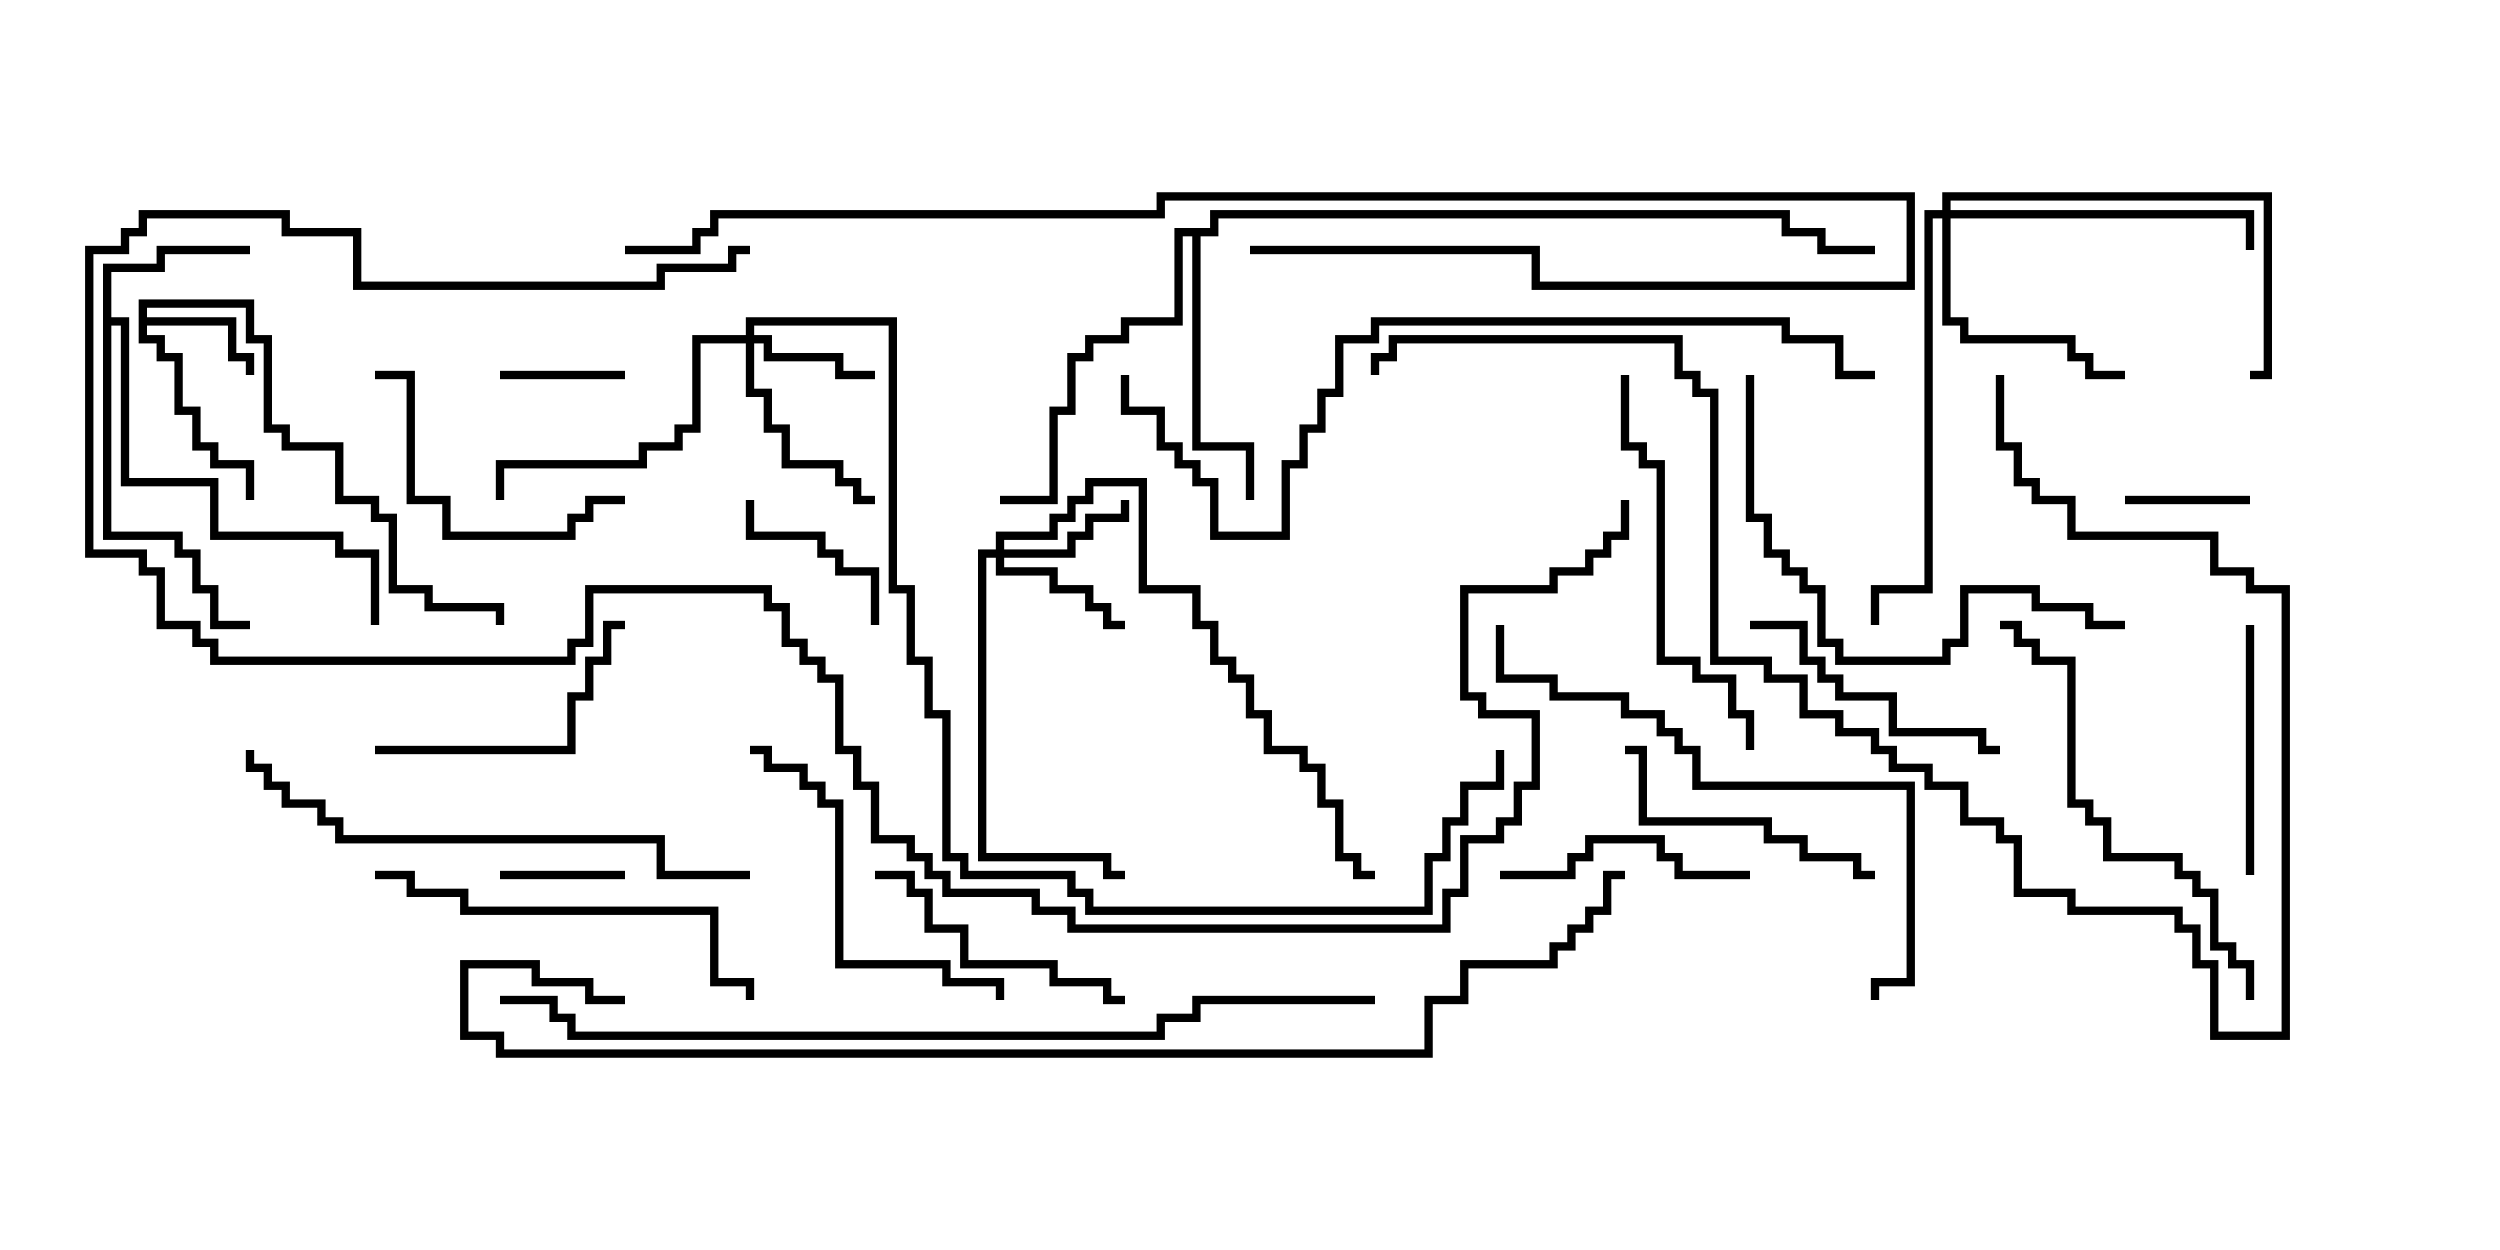 <svg version="1.1" width="30" height="15" xmlns="http://www.w3.org/2000/svg"><path d="M1.664,3.593L3.05,3.593L3.05,4.021L3.264,4.021L3.264,5.093L3.479,5.093L3.479,5.307L4.121,5.307L4.121,5.95L4.55,5.95L4.55,6.164L4.764,6.164L4.764,7.021L5.193,7.021L5.193,7.236L6.05,7.236L6.05,7.5L5.95,7.5L5.95,7.336L5.093,7.336L5.093,7.121L4.664,7.121L4.664,6.264L4.45,6.264L4.45,6.05L4.021,6.05L4.021,5.407L3.379,5.407L3.379,5.193L3.164,5.193L3.164,4.121L2.95,4.121L2.95,3.693L1.764,3.693L1.764,3.807L2.836,3.807L2.836,4.236L3.05,4.236L3.05,4.5L2.95,4.5L2.95,4.336L2.736,4.336L2.736,3.907L1.764,3.907L1.764,4.021L1.979,4.021L1.979,4.236L2.193,4.236L2.193,4.879L2.407,4.879L2.407,5.307L2.621,5.307L2.621,5.521L3.05,5.521L3.05,6L2.95,6L2.95,5.621L2.521,5.621L2.521,5.407L2.307,5.407L2.307,4.979L2.093,4.979L2.093,4.336L1.879,4.336L1.879,4.121L1.664,4.121z" stroke="none"/><path d="M1.236,3.164L1.879,3.164L1.879,2.95L3,2.95L3,3.05L1.979,3.05L1.979,3.264L1.336,3.264L1.336,3.807L1.55,3.807L1.55,5.736L2.621,5.736L2.621,6.379L4.121,6.379L4.121,6.593L4.55,6.593L4.55,7.5L4.45,7.5L4.45,6.693L4.021,6.693L4.021,6.479L2.521,6.479L2.521,5.836L1.45,5.836L1.45,3.907L1.336,3.907L1.336,6.379L2.193,6.379L2.193,6.593L2.407,6.593L2.407,7.021L2.621,7.021L2.621,7.45L3,7.45L3,7.55L2.521,7.55L2.521,7.121L2.307,7.121L2.307,6.693L2.093,6.693L2.093,6.479L1.236,6.479z" stroke="none"/><path d="M14.521,2.736L14.521,2.521L21.479,2.521L21.479,2.736L21.907,2.736L21.907,2.95L22.5,2.95L22.5,3.05L21.807,3.05L21.807,2.836L21.379,2.836L21.379,2.621L14.621,2.621L14.621,2.836L14.407,2.836L14.407,5.307L15.05,5.307L15.05,6L14.95,6L14.95,5.407L14.307,5.407L14.307,2.836L14.193,2.836L14.193,3.907L13.55,3.907L13.55,4.121L13.121,4.121L13.121,4.336L12.907,4.336L12.907,4.979L12.693,4.979L12.693,6.05L12,6.05L12,5.95L12.593,5.95L12.593,4.879L12.807,4.879L12.807,4.236L13.021,4.236L13.021,4.021L13.45,4.021L13.45,3.807L14.093,3.807L14.093,2.736z" stroke="none"/><path d="M8.95,4.021L8.95,3.807L10.764,3.807L10.764,7.021L10.979,7.021L10.979,7.879L11.193,7.879L11.193,8.521L11.407,8.521L11.407,10.236L11.621,10.236L11.621,10.45L12.907,10.45L12.907,10.664L13.121,10.664L13.121,10.879L17.093,10.879L17.093,10.236L17.307,10.236L17.307,9.807L17.521,9.807L17.521,9.379L17.95,9.379L17.95,9L18.05,9L18.05,9.479L17.621,9.479L17.621,9.907L17.407,9.907L17.407,10.336L17.193,10.336L17.193,10.979L13.021,10.979L13.021,10.764L12.807,10.764L12.807,10.55L11.521,10.55L11.521,10.336L11.307,10.336L11.307,8.621L11.093,8.621L11.093,7.979L10.879,7.979L10.879,7.121L10.664,7.121L10.664,3.907L9.05,3.907L9.05,4.021L9.264,4.021L9.264,4.236L10.121,4.236L10.121,4.45L10.5,4.45L10.5,4.55L10.021,4.55L10.021,4.336L9.164,4.336L9.164,4.121L9.05,4.121L9.05,4.664L9.264,4.664L9.264,5.093L9.479,5.093L9.479,5.521L10.121,5.521L10.121,5.736L10.336,5.736L10.336,5.95L10.5,5.95L10.5,6.05L10.236,6.05L10.236,5.836L10.021,5.836L10.021,5.621L9.379,5.621L9.379,5.193L9.164,5.193L9.164,4.764L8.95,4.764L8.95,4.121L8.407,4.121L8.407,5.193L8.193,5.193L8.193,5.407L7.764,5.407L7.764,5.621L6.05,5.621L6.05,6L5.95,6L5.95,5.521L7.664,5.521L7.664,5.307L8.093,5.307L8.093,5.093L8.307,5.093L8.307,4.021z" stroke="none"/><path d="M11.95,6.593L11.95,6.379L12.593,6.379L12.593,6.164L12.807,6.164L12.807,5.95L13.021,5.95L13.021,5.736L13.764,5.736L13.764,7.021L14.407,7.021L14.407,7.45L14.621,7.45L14.621,7.879L14.836,7.879L14.836,8.093L15.05,8.093L15.05,8.521L15.264,8.521L15.264,8.95L15.693,8.95L15.693,9.164L15.907,9.164L15.907,9.593L16.121,9.593L16.121,10.236L16.336,10.236L16.336,10.45L16.5,10.45L16.5,10.55L16.236,10.55L16.236,10.336L16.021,10.336L16.021,9.693L15.807,9.693L15.807,9.264L15.593,9.264L15.593,9.05L15.164,9.05L15.164,8.621L14.95,8.621L14.95,8.193L14.736,8.193L14.736,7.979L14.521,7.979L14.521,7.55L14.307,7.55L14.307,7.121L13.664,7.121L13.664,5.836L13.121,5.836L13.121,6.05L12.907,6.05L12.907,6.264L12.693,6.264L12.693,6.479L12.05,6.479L12.05,6.593L12.807,6.593L12.807,6.379L13.021,6.379L13.021,6.164L13.45,6.164L13.45,6L13.55,6L13.55,6.264L13.121,6.264L13.121,6.479L12.907,6.479L12.907,6.693L12.05,6.693L12.05,6.807L12.693,6.807L12.693,7.021L13.121,7.021L13.121,7.236L13.336,7.236L13.336,7.45L13.5,7.45L13.5,7.55L13.236,7.55L13.236,7.336L13.021,7.336L13.021,7.121L12.593,7.121L12.593,6.907L11.95,6.907L11.95,6.693L11.836,6.693L11.836,10.236L13.336,10.236L13.336,10.45L13.5,10.45L13.5,10.55L13.236,10.55L13.236,10.336L11.736,10.336L11.736,6.593z" stroke="none"/><path d="M23.307,2.521L23.307,2.307L27.264,2.307L27.264,4.55L27,4.55L27,4.45L27.164,4.45L27.164,2.407L23.407,2.407L23.407,2.521L27.05,2.521L27.05,3L26.95,3L26.95,2.621L23.407,2.621L23.407,3.807L23.621,3.807L23.621,4.021L24.907,4.021L24.907,4.236L25.121,4.236L25.121,4.45L25.5,4.45L25.5,4.55L25.021,4.55L25.021,4.336L24.807,4.336L24.807,4.121L23.521,4.121L23.521,3.907L23.307,3.907L23.307,2.621L23.193,2.621L23.193,7.121L22.55,7.121L22.55,7.5L22.45,7.5L22.45,7.021L23.093,7.021L23.093,2.521z" stroke="none"/><path d="M7.5,10.45L7.5,10.55L6,10.55L6,10.45z" stroke="none"/><path d="M6,4.55L6,4.45L7.5,4.45L7.5,4.55z" stroke="none"/><path d="M27,5.95L27,6.05L25.5,6.05L25.5,5.95z" stroke="none"/><path d="M8.95,6L9.05,6L9.05,6.379L9.907,6.379L9.907,6.593L10.121,6.593L10.121,6.807L10.55,6.807L10.55,7.5L10.45,7.5L10.45,6.907L10.021,6.907L10.021,6.693L9.807,6.693L9.807,6.479L8.95,6.479z" stroke="none"/><path d="M21,10.45L21,10.55L20.093,10.55L20.093,10.336L19.879,10.336L19.879,10.121L19.121,10.121L19.121,10.336L18.907,10.336L18.907,10.55L18,10.55L18,10.45L18.807,10.45L18.807,10.236L19.021,10.236L19.021,10.021L19.979,10.021L19.979,10.236L20.193,10.236L20.193,10.45z" stroke="none"/><path d="M27.05,10.5L26.95,10.5L26.95,7.5L27.05,7.5z" stroke="none"/><path d="M22.5,10.45L22.5,10.55L22.236,10.55L22.236,10.336L21.593,10.336L21.593,10.121L21.164,10.121L21.164,9.907L19.664,9.907L19.664,9.05L19.5,9.05L19.5,8.95L19.764,8.95L19.764,9.807L21.264,9.807L21.264,10.021L21.693,10.021L21.693,10.236L22.336,10.236L22.336,10.45z" stroke="none"/><path d="M13.5,11.95L13.5,12.05L13.236,12.05L13.236,11.836L12.593,11.836L12.593,11.621L11.521,11.621L11.521,11.193L11.093,11.193L11.093,10.764L10.879,10.764L10.879,10.55L10.5,10.55L10.5,10.45L10.979,10.45L10.979,10.664L11.193,10.664L11.193,11.093L11.621,11.093L11.621,11.521L12.693,11.521L12.693,11.736L13.336,11.736L13.336,11.95z" stroke="none"/><path d="M4.5,9.05L4.5,8.95L6.807,8.95L6.807,8.307L7.021,8.307L7.021,7.879L7.236,7.879L7.236,7.45L7.5,7.45L7.5,7.55L7.336,7.55L7.336,7.979L7.121,7.979L7.121,8.407L6.907,8.407L6.907,9.05z" stroke="none"/><path d="M7.5,5.95L7.5,6.05L7.121,6.05L7.121,6.264L6.907,6.264L6.907,6.479L5.307,6.479L5.307,6.05L4.879,6.05L4.879,4.55L4.5,4.55L4.5,4.45L4.979,4.45L4.979,5.95L5.407,5.95L5.407,6.379L6.807,6.379L6.807,6.164L7.021,6.164L7.021,5.95z" stroke="none"/><path d="M24,8.95L24,9.05L23.736,9.05L23.736,8.836L22.664,8.836L22.664,8.407L22.021,8.407L22.021,8.193L21.807,8.193L21.807,7.979L21.593,7.979L21.593,7.55L21,7.55L21,7.45L21.693,7.45L21.693,7.879L21.907,7.879L21.907,8.093L22.121,8.093L22.121,8.307L22.764,8.307L22.764,8.736L23.836,8.736L23.836,8.95z" stroke="none"/><path d="M12.05,12L11.95,12L11.95,11.836L11.307,11.836L11.307,11.621L10.021,11.621L10.021,9.693L9.807,9.693L9.807,9.479L9.593,9.479L9.593,9.264L9.164,9.264L9.164,9.05L9,9.05L9,8.95L9.264,8.95L9.264,9.164L9.693,9.164L9.693,9.379L9.907,9.379L9.907,9.593L10.121,9.593L10.121,11.521L11.407,11.521L11.407,11.736L12.05,11.736z" stroke="none"/><path d="M19.45,4.5L19.55,4.5L19.55,5.307L19.764,5.307L19.764,5.521L19.979,5.521L19.979,7.879L20.407,7.879L20.407,8.093L20.836,8.093L20.836,8.521L21.05,8.521L21.05,9L20.95,9L20.95,8.621L20.736,8.621L20.736,8.193L20.307,8.193L20.307,7.979L19.879,7.979L19.879,5.621L19.664,5.621L19.664,5.407L19.45,5.407z" stroke="none"/><path d="M4.5,10.55L4.5,10.45L4.979,10.45L4.979,10.664L5.621,10.664L5.621,10.879L8.621,10.879L8.621,11.736L9.05,11.736L9.05,12L8.95,12L8.95,11.836L8.521,11.836L8.521,10.979L5.521,10.979L5.521,10.764L4.879,10.764L4.879,10.55z" stroke="none"/><path d="M27.05,12L26.95,12L26.95,11.621L26.736,11.621L26.736,11.407L26.521,11.407L26.521,10.764L26.307,10.764L26.307,10.55L26.093,10.55L26.093,10.336L25.236,10.336L25.236,9.907L25.021,9.907L25.021,9.693L24.807,9.693L24.807,7.979L24.379,7.979L24.379,7.764L24.164,7.764L24.164,7.55L24,7.55L24,7.45L24.264,7.45L24.264,7.664L24.479,7.664L24.479,7.879L24.907,7.879L24.907,9.593L25.121,9.593L25.121,9.807L25.336,9.807L25.336,10.236L26.193,10.236L26.193,10.45L26.407,10.45L26.407,10.664L26.621,10.664L26.621,11.307L26.836,11.307L26.836,11.521L27.05,11.521z" stroke="none"/><path d="M20.95,4.5L21.05,4.5L21.05,6.164L21.264,6.164L21.264,6.593L21.479,6.593L21.479,6.807L21.693,6.807L21.693,7.021L21.907,7.021L21.907,7.664L22.121,7.664L22.121,7.879L23.307,7.879L23.307,7.664L23.521,7.664L23.521,7.021L24.479,7.021L24.479,7.236L25.121,7.236L25.121,7.45L25.5,7.45L25.5,7.55L25.021,7.55L25.021,7.336L24.379,7.336L24.379,7.121L23.621,7.121L23.621,7.764L23.407,7.764L23.407,7.979L22.021,7.979L22.021,7.764L21.807,7.764L21.807,7.121L21.593,7.121L21.593,6.907L21.379,6.907L21.379,6.693L21.164,6.693L21.164,6.264L20.95,6.264z" stroke="none"/><path d="M9,10.45L9,10.55L7.879,10.55L7.879,10.121L4.021,10.121L4.021,9.907L3.807,9.907L3.807,9.693L3.379,9.693L3.379,9.479L3.164,9.479L3.164,9.264L2.95,9.264L2.95,9L3.05,9L3.05,9.164L3.264,9.164L3.264,9.379L3.479,9.379L3.479,9.593L3.907,9.593L3.907,9.807L4.121,9.807L4.121,10.021L7.979,10.021L7.979,10.45z" stroke="none"/><path d="M17.95,7.5L18.05,7.5L18.05,8.093L18.693,8.093L18.693,8.307L19.55,8.307L19.55,8.521L19.979,8.521L19.979,8.736L20.193,8.736L20.193,8.95L20.407,8.95L20.407,9.379L22.979,9.379L22.979,11.836L22.55,11.836L22.55,12L22.45,12L22.45,11.736L22.879,11.736L22.879,9.479L20.307,9.479L20.307,9.05L20.093,9.05L20.093,8.836L19.879,8.836L19.879,8.621L19.45,8.621L19.45,8.407L18.593,8.407L18.593,8.193L17.95,8.193z" stroke="none"/><path d="M7.5,3.05L7.5,2.95L8.307,2.95L8.307,2.736L8.521,2.736L8.521,2.521L13.879,2.521L13.879,2.307L22.979,2.307L22.979,3.479L18.379,3.479L18.379,3.05L15,3.05L15,2.95L18.479,2.95L18.479,3.379L22.879,3.379L22.879,2.407L13.979,2.407L13.979,2.621L8.621,2.621L8.621,2.836L8.407,2.836L8.407,3.05z" stroke="none"/><path d="M23.95,4.5L24.05,4.5L24.05,5.307L24.264,5.307L24.264,5.736L24.479,5.736L24.479,5.95L24.907,5.95L24.907,6.379L26.621,6.379L26.621,6.807L27.05,6.807L27.05,7.021L27.479,7.021L27.479,12.479L26.521,12.479L26.521,11.621L26.307,11.621L26.307,11.193L26.093,11.193L26.093,10.979L24.807,10.979L24.807,10.764L24.164,10.764L24.164,10.121L23.95,10.121L23.95,9.907L23.521,9.907L23.521,9.479L23.093,9.479L23.093,9.264L22.664,9.264L22.664,9.05L22.45,9.05L22.45,8.836L22.021,8.836L22.021,8.621L21.593,8.621L21.593,8.193L21.164,8.193L21.164,7.979L20.521,7.979L20.521,4.764L20.307,4.764L20.307,4.55L20.093,4.55L20.093,4.121L16.764,4.121L16.764,4.336L16.55,4.336L16.55,4.5L16.45,4.5L16.45,4.236L16.664,4.236L16.664,4.021L20.193,4.021L20.193,4.45L20.407,4.45L20.407,4.664L20.621,4.664L20.621,7.879L21.264,7.879L21.264,8.093L21.693,8.093L21.693,8.521L22.121,8.521L22.121,8.736L22.55,8.736L22.55,8.95L22.764,8.95L22.764,9.164L23.193,9.164L23.193,9.379L23.621,9.379L23.621,9.807L24.05,9.807L24.05,10.021L24.264,10.021L24.264,10.664L24.907,10.664L24.907,10.879L26.193,10.879L26.193,11.093L26.407,11.093L26.407,11.521L26.621,11.521L26.621,12.379L27.379,12.379L27.379,7.121L26.95,7.121L26.95,6.907L26.521,6.907L26.521,6.479L24.807,6.479L24.807,6.05L24.379,6.05L24.379,5.836L24.164,5.836L24.164,5.407L23.95,5.407z" stroke="none"/><path d="M13.45,4.5L13.55,4.5L13.55,4.879L13.979,4.879L13.979,5.307L14.193,5.307L14.193,5.521L14.407,5.521L14.407,5.736L14.621,5.736L14.621,6.379L15.379,6.379L15.379,5.521L15.593,5.521L15.593,5.093L15.807,5.093L15.807,4.664L16.021,4.664L16.021,4.021L16.45,4.021L16.45,3.807L21.479,3.807L21.479,4.021L22.121,4.021L22.121,4.45L22.5,4.45L22.5,4.55L22.021,4.55L22.021,4.121L21.379,4.121L21.379,3.907L16.55,3.907L16.55,4.121L16.121,4.121L16.121,4.764L15.907,4.764L15.907,5.193L15.693,5.193L15.693,5.621L15.479,5.621L15.479,6.479L14.521,6.479L14.521,5.836L14.307,5.836L14.307,5.621L14.093,5.621L14.093,5.407L13.879,5.407L13.879,4.979L13.45,4.979z" stroke="none"/><path d="M16.5,11.95L16.5,12.05L14.407,12.05L14.407,12.264L13.979,12.264L13.979,12.479L6.807,12.479L6.807,12.264L6.593,12.264L6.593,12.05L6,12.05L6,11.95L6.693,11.95L6.693,12.164L6.907,12.164L6.907,12.379L13.879,12.379L13.879,12.164L14.307,12.164L14.307,11.95z" stroke="none"/><path d="M9,2.95L9,3.05L8.836,3.05L8.836,3.264L7.979,3.264L7.979,3.479L4.236,3.479L4.236,2.836L3.379,2.836L3.379,2.621L1.764,2.621L1.764,2.836L1.55,2.836L1.55,3.05L1.121,3.05L1.121,6.593L1.764,6.593L1.764,6.807L1.979,6.807L1.979,7.45L2.407,7.45L2.407,7.664L2.621,7.664L2.621,7.879L6.807,7.879L6.807,7.664L7.021,7.664L7.021,7.021L9.264,7.021L9.264,7.236L9.479,7.236L9.479,7.664L9.693,7.664L9.693,7.879L9.907,7.879L9.907,8.093L10.121,8.093L10.121,8.95L10.336,8.95L10.336,9.379L10.55,9.379L10.55,10.021L10.979,10.021L10.979,10.236L11.193,10.236L11.193,10.45L11.407,10.45L11.407,10.664L12.479,10.664L12.479,10.879L12.907,10.879L12.907,11.093L17.307,11.093L17.307,10.664L17.521,10.664L17.521,10.021L17.95,10.021L17.95,9.807L18.164,9.807L18.164,9.379L18.379,9.379L18.379,8.621L17.736,8.621L17.736,8.407L17.521,8.407L17.521,7.021L18.593,7.021L18.593,6.807L19.021,6.807L19.021,6.593L19.236,6.593L19.236,6.379L19.45,6.379L19.45,6L19.55,6L19.55,6.479L19.336,6.479L19.336,6.693L19.121,6.693L19.121,6.907L18.693,6.907L18.693,7.121L17.621,7.121L17.621,8.307L17.836,8.307L17.836,8.521L18.479,8.521L18.479,9.479L18.264,9.479L18.264,9.907L18.05,9.907L18.05,10.121L17.621,10.121L17.621,10.764L17.407,10.764L17.407,11.193L12.807,11.193L12.807,10.979L12.379,10.979L12.379,10.764L11.307,10.764L11.307,10.55L11.093,10.55L11.093,10.336L10.879,10.336L10.879,10.121L10.45,10.121L10.45,9.479L10.236,9.479L10.236,9.05L10.021,9.05L10.021,8.193L9.807,8.193L9.807,7.979L9.593,7.979L9.593,7.764L9.379,7.764L9.379,7.336L9.164,7.336L9.164,7.121L7.121,7.121L7.121,7.764L6.907,7.764L6.907,7.979L2.521,7.979L2.521,7.764L2.307,7.764L2.307,7.55L1.879,7.55L1.879,6.907L1.664,6.907L1.664,6.693L1.021,6.693L1.021,2.95L1.45,2.95L1.45,2.736L1.664,2.736L1.664,2.521L3.479,2.521L3.479,2.736L4.336,2.736L4.336,3.379L7.879,3.379L7.879,3.164L8.736,3.164L8.736,2.95z" stroke="none"/><path d="M7.5,11.95L7.5,12.05L7.021,12.05L7.021,11.836L6.379,11.836L6.379,11.621L5.621,11.621L5.621,12.379L6.05,12.379L6.05,12.593L17.093,12.593L17.093,11.95L17.521,11.95L17.521,11.521L18.593,11.521L18.593,11.307L18.807,11.307L18.807,11.093L19.021,11.093L19.021,10.879L19.236,10.879L19.236,10.45L19.5,10.45L19.5,10.55L19.336,10.55L19.336,10.979L19.121,10.979L19.121,11.193L18.907,11.193L18.907,11.407L18.693,11.407L18.693,11.621L17.621,11.621L17.621,12.05L17.193,12.05L17.193,12.693L5.95,12.693L5.95,12.479L5.521,12.479L5.521,11.521L6.479,11.521L6.479,11.736L7.121,11.736L7.121,11.95z" stroke="none"/></svg>